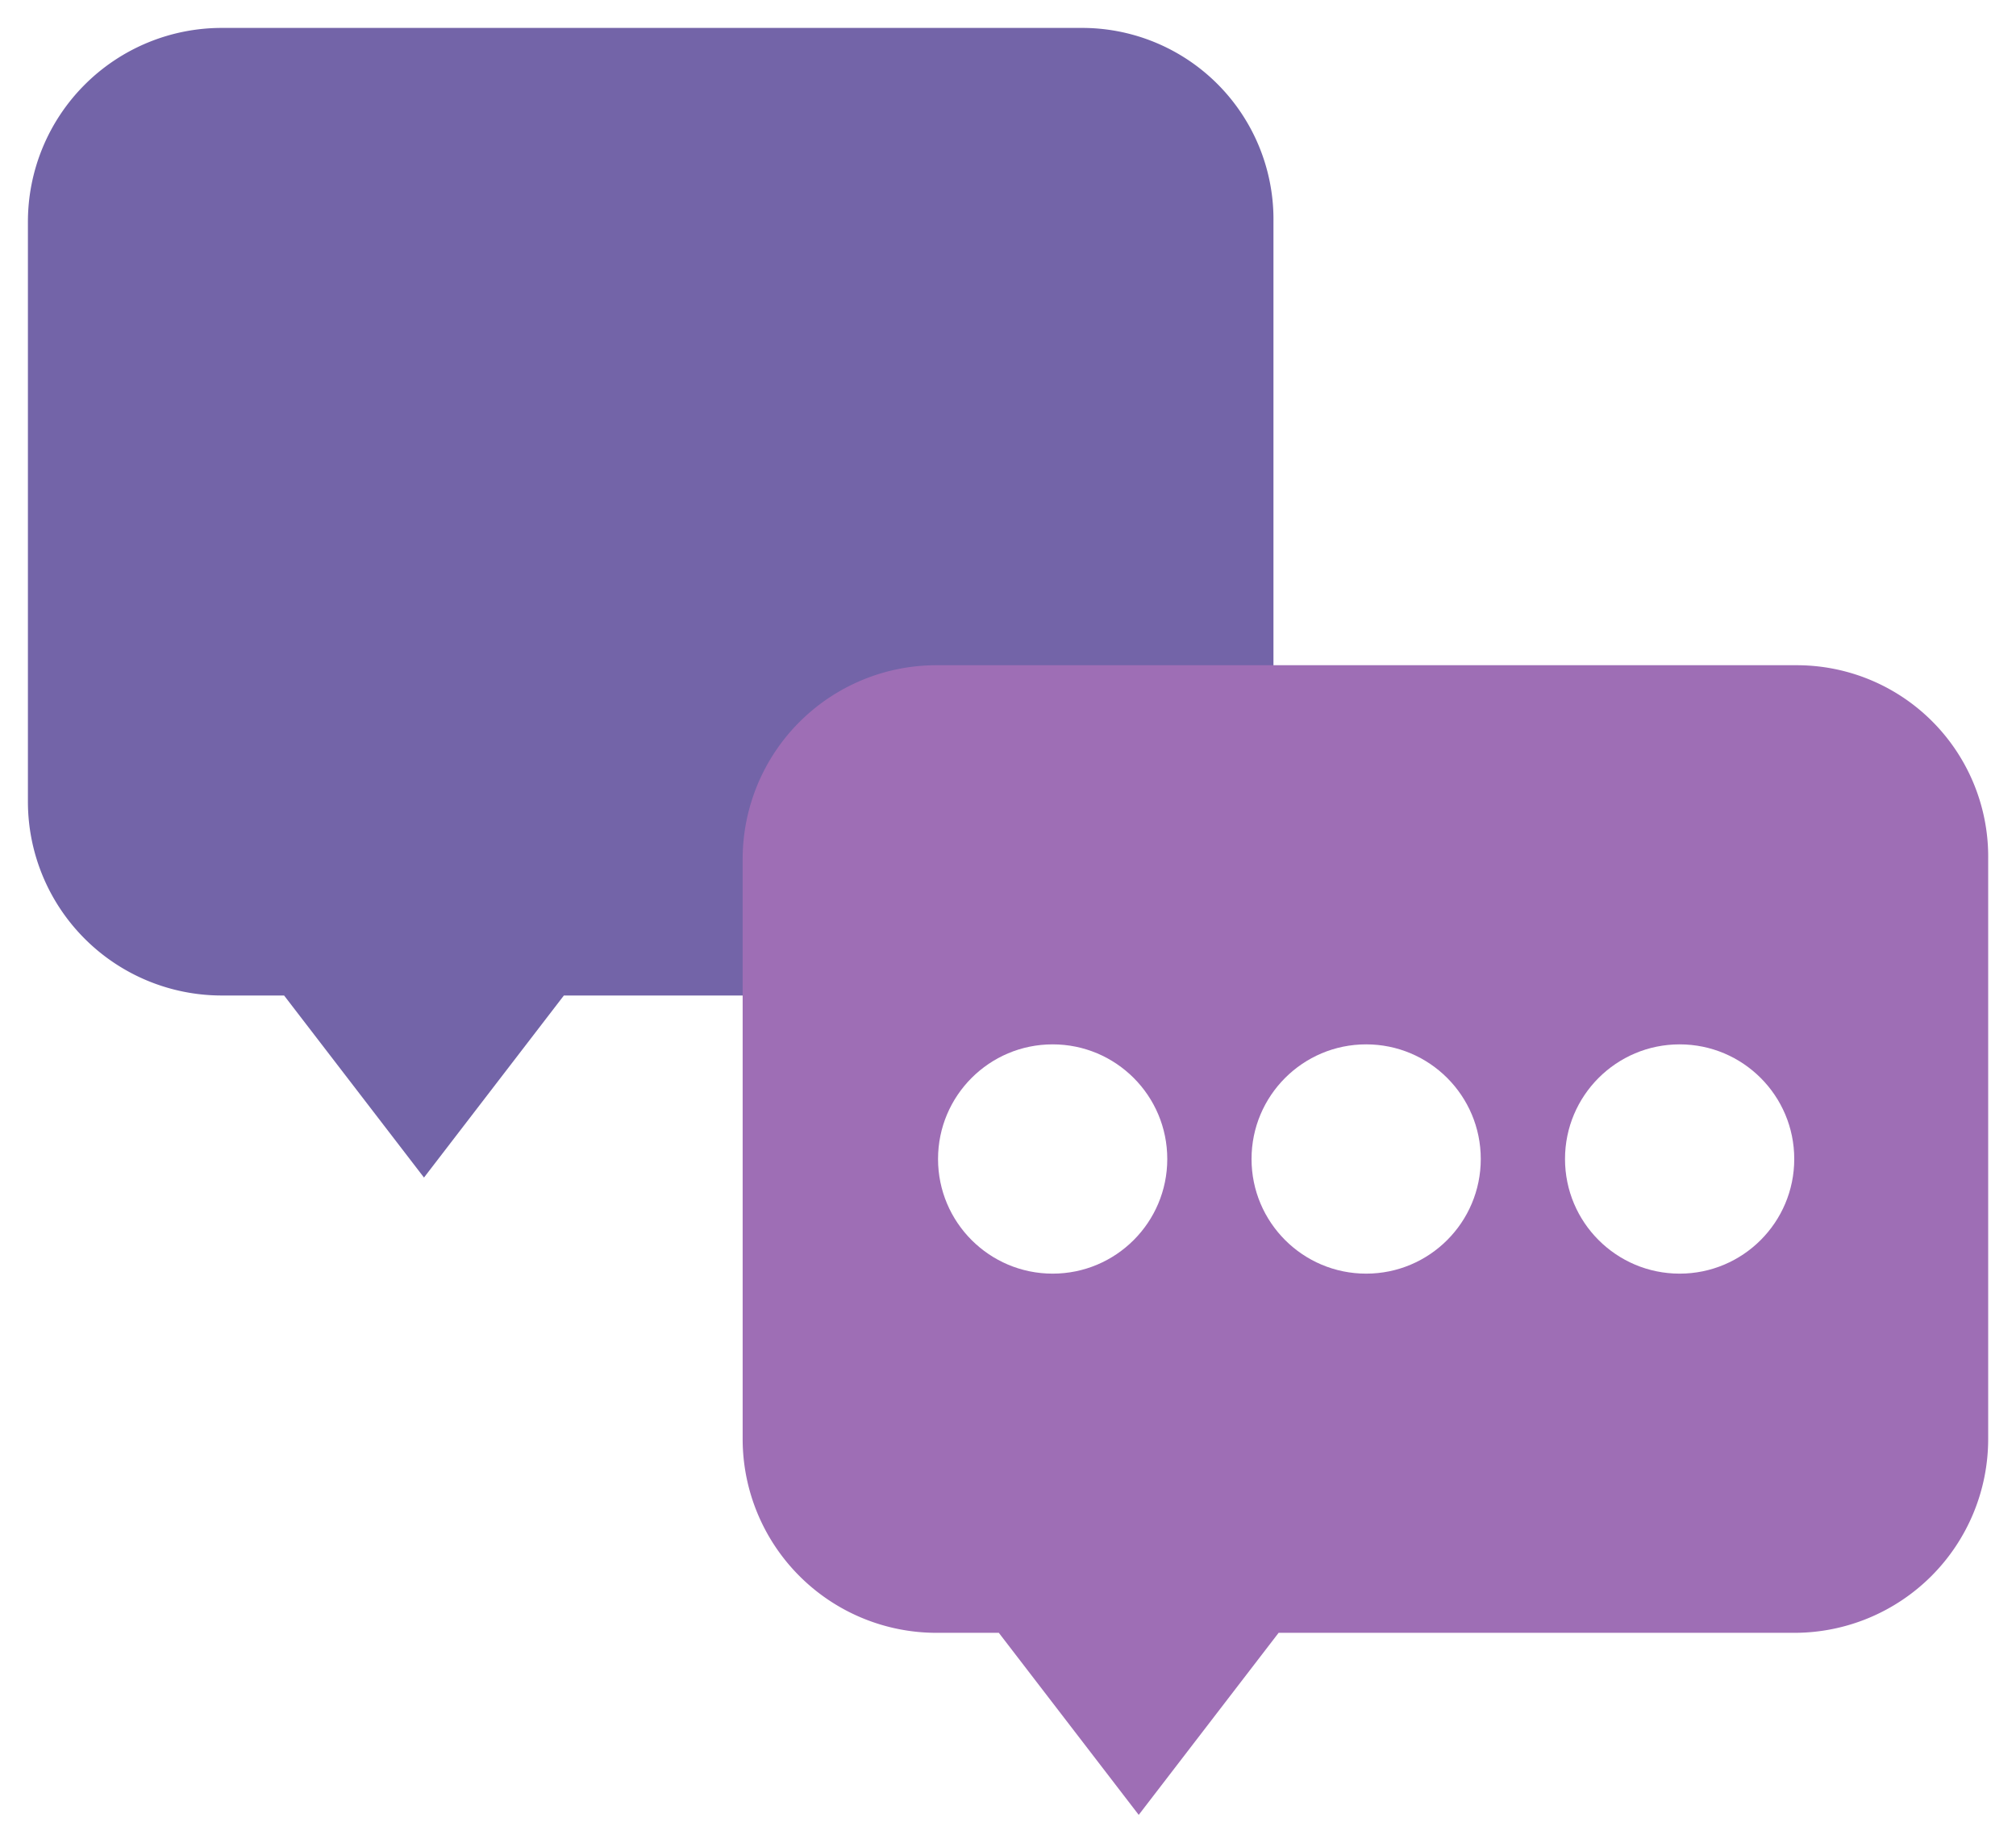 <svg xmlns="http://www.w3.org/2000/svg" xmlns:xlink="http://www.w3.org/1999/xlink" width="108.331" height="99.001" viewBox="0 0 108.331 99.001"><defs><style>.a{fill:#7364a8;}.b{fill:#9e6eb5;}.c{fill:#fff;}.d{filter:url(#c);}.e{filter:url(#a);}</style><filter id="a" x="0" y="0" width="69.93" height="64.767" filterUnits="userSpaceOnUse"><feOffset dy="1" input="SourceAlpha"/><feGaussianBlur stdDeviation="0.5" result="b"/><feFlood flood-color="#404040" flood-opacity="0.161"/><feComposite operator="in" in2="b"/><feComposite in="SourceGraphic"/></filter><filter id="c" x="38.401" y="34.235" width="69.931" height="64.767" filterUnits="userSpaceOnUse"><feOffset dy="1" input="SourceAlpha"/><feGaussianBlur stdDeviation="0.5" result="d"/><feFlood flood-color="#404040" flood-opacity="0.161"/><feComposite operator="in" in2="d"/><feComposite in="SourceGraphic"/></filter></defs><g transform="translate(-62.585 -81.217)"><g class="e" transform="matrix(1, 0, 0, 1, 62.59, 81.22)"><path class="a" d="M120.69,81.717H74.5A10.417,10.417,0,0,0,64.085,92.132v31.155A10.417,10.417,0,0,0,74.5,133.7h3.351l7.517,9.781,7.517-9.781H120.6a10.417,10.417,0,0,0,10.415-10.415V92.132A10.283,10.283,0,0,0,120.69,81.717Z" transform="translate(-62.59 -81.22)"/></g><g class="d" transform="matrix(1, 0, 0, 1, 62.59, 81.22)"><path class="b" d="M264.457,209.886H218.267A10.417,10.417,0,0,0,207.852,220.3v31.155a10.417,10.417,0,0,0,10.415,10.415h3.351l7.517,9.781,7.517-9.781h27.714a10.417,10.417,0,0,0,10.415-10.415V220.3A10.283,10.283,0,0,0,264.457,209.886Z" transform="translate(-167.95 -175.15)"/></g><g transform="translate(112.991 137.325)"><circle class="c" cx="6.159" cy="6.159" r="6.159" transform="translate(0 0)"/><circle class="c" cx="6.159" cy="6.159" r="6.159" transform="translate(16.846 0)"/><circle class="c" cx="6.159" cy="6.159" r="6.159" transform="translate(33.691 0)"/></g></g></svg>